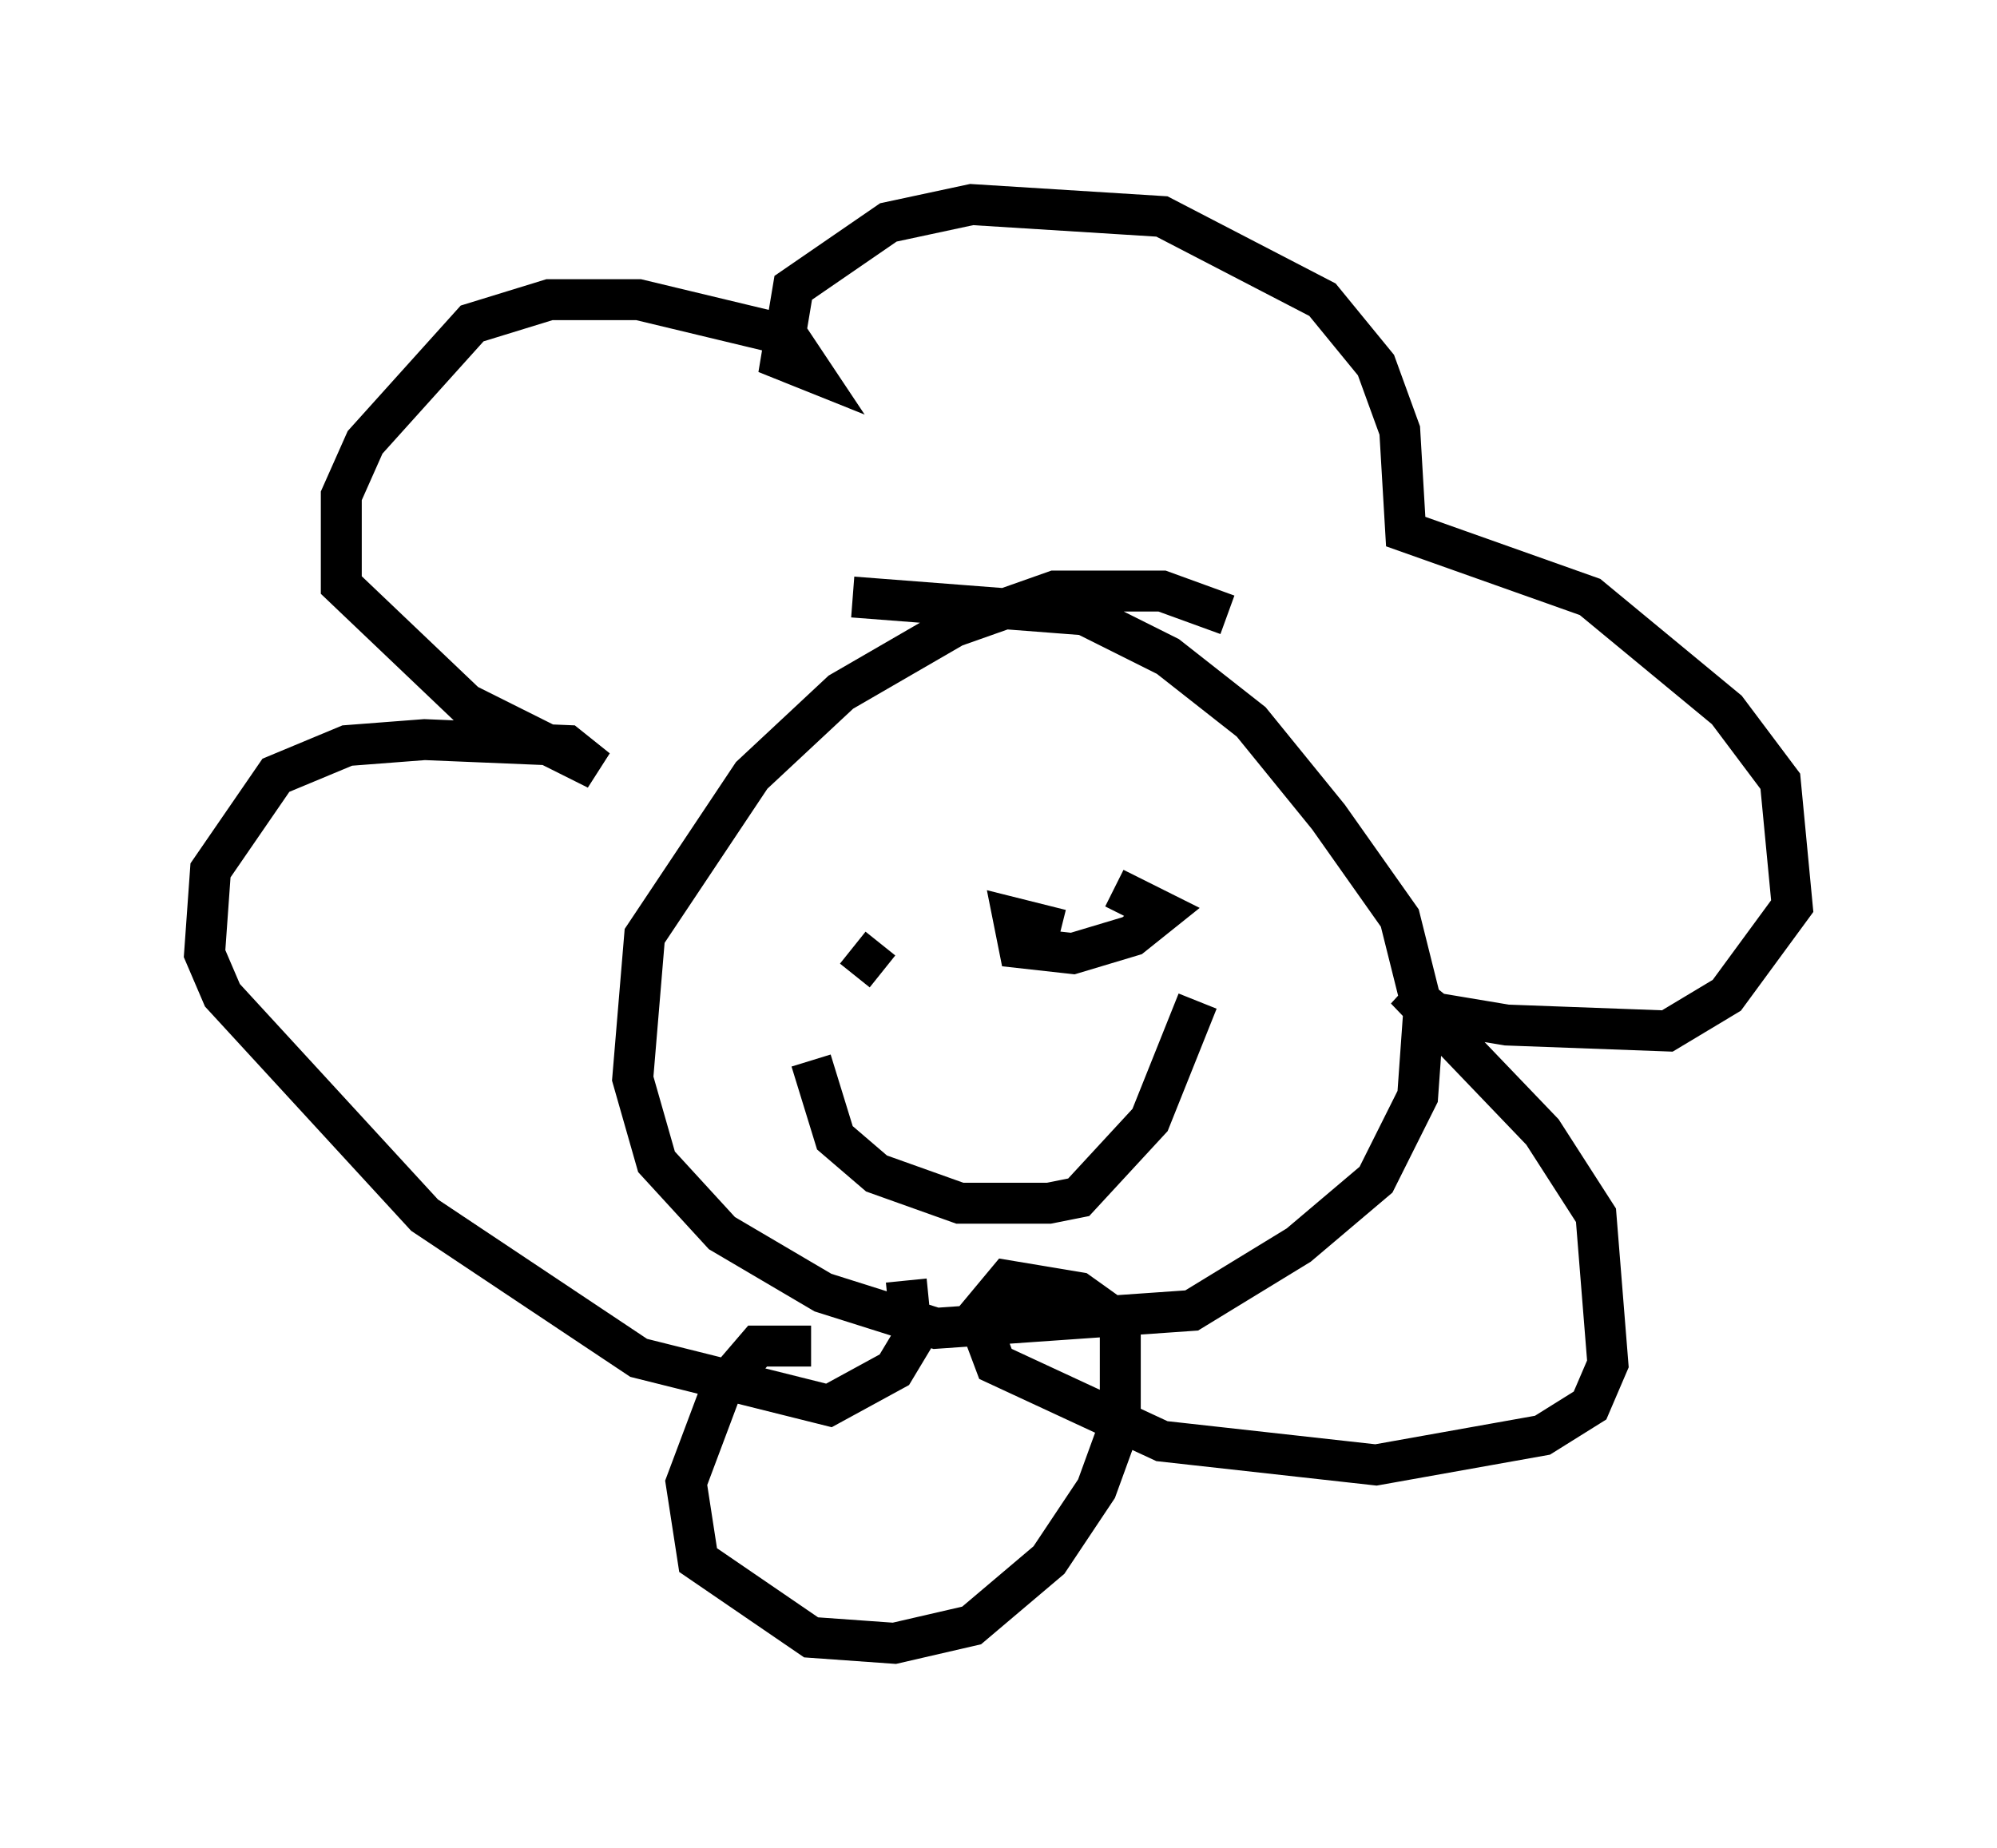 <?xml version="1.0" encoding="utf-8" ?>
<svg baseProfile="full" height="45.151" version="1.1" width="48.782" xmlns="http://www.w3.org/2000/svg" xmlns:ev="http://www.w3.org/2001/xml-events" xmlns:xlink="http://www.w3.org/1999/xlink"><defs /><rect fill="white" height="45.151" width="48.782" x="0" y="0" /><path d="M30.419, 17.056 m-0.436, -2.034 l-1.598, -0.581 -2.615, 0.0 l-2.469, 0.872 -2.76, 1.598 l-2.179, 2.034 -2.615, 3.922 l-0.291, 3.486 0.581, 2.034 l1.598, 1.743 2.469, 1.453 l2.76, 0.872 6.246, -0.436 l2.615, -1.598 1.888, -1.598 l1.017, -2.034 0.145, -2.034 l-0.581, -2.324 -1.743, -2.469 l-1.888, -2.324 -2.034, -1.598 l-2.034, -1.017 -5.665, -0.436 m-1.017, 18.302 l-1.307, 0.0 -0.872, 1.017 l-0.872, 2.324 0.291, 1.888 l2.76, 1.888 2.034, 0.145 l1.888, -0.436 1.888, -1.598 l1.162, -1.743 0.581, -1.598 l0.0, -2.469 -1.017, -0.726 l-1.743, -0.291 -0.726, 0.872 l0.436, 1.162 4.067, 1.888 l5.229, 0.581 4.067, -0.726 l1.162, -0.726 0.436, -1.017 l-0.291, -3.631 -1.307, -2.034 l-3.341, -3.486 0.726, 0.581 l1.743, 0.291 3.922, 0.145 l1.453, -0.872 1.598, -2.179 l-0.291, -3.05 -1.307, -1.743 l-3.341, -2.76 -4.503, -1.598 l-0.145, -2.469 -0.581, -1.598 l-1.307, -1.598 -3.922, -2.034 l-4.648, -0.291 -2.034, 0.436 l-2.324, 1.598 -0.291, 1.743 l0.726, 0.291 -0.581, -0.872 l-3.631, -0.872 -2.179, 0.0 l-1.888, 0.581 -2.615, 2.905 l-0.581, 1.307 0.0, 2.179 l3.05, 2.905 3.196, 1.598 l-0.726, -0.581 -3.486, -0.145 l-1.888, 0.145 -1.743, 0.726 l-1.598, 2.324 -0.145, 2.034 l0.436, 1.017 4.939, 5.374 l5.229, 3.486 4.648, 1.162 l1.598, -0.872 0.436, -0.726 l-0.145, -1.453 m-2.324, -11.475 l0.0, 0.0 m7.844, 0.436 l0.0, 0.0 m-6.827, 2.905 l0.726, 0.581 m6.536, -2.034 l0.0, 0.0 m-2.179, 1.017 l-1.162, -0.291 0.145, 0.726 l1.307, 0.145 1.453, -0.436 l0.726, -0.581 -1.162, -0.581 m-7.408, 4.212 l0.581, 1.888 1.017, 0.872 l2.034, 0.726 2.179, 0.0 l0.726, -0.145 1.743, -1.888 l1.162, -2.905 " fill="none" stroke="black" stroke-width="1" /></svg>